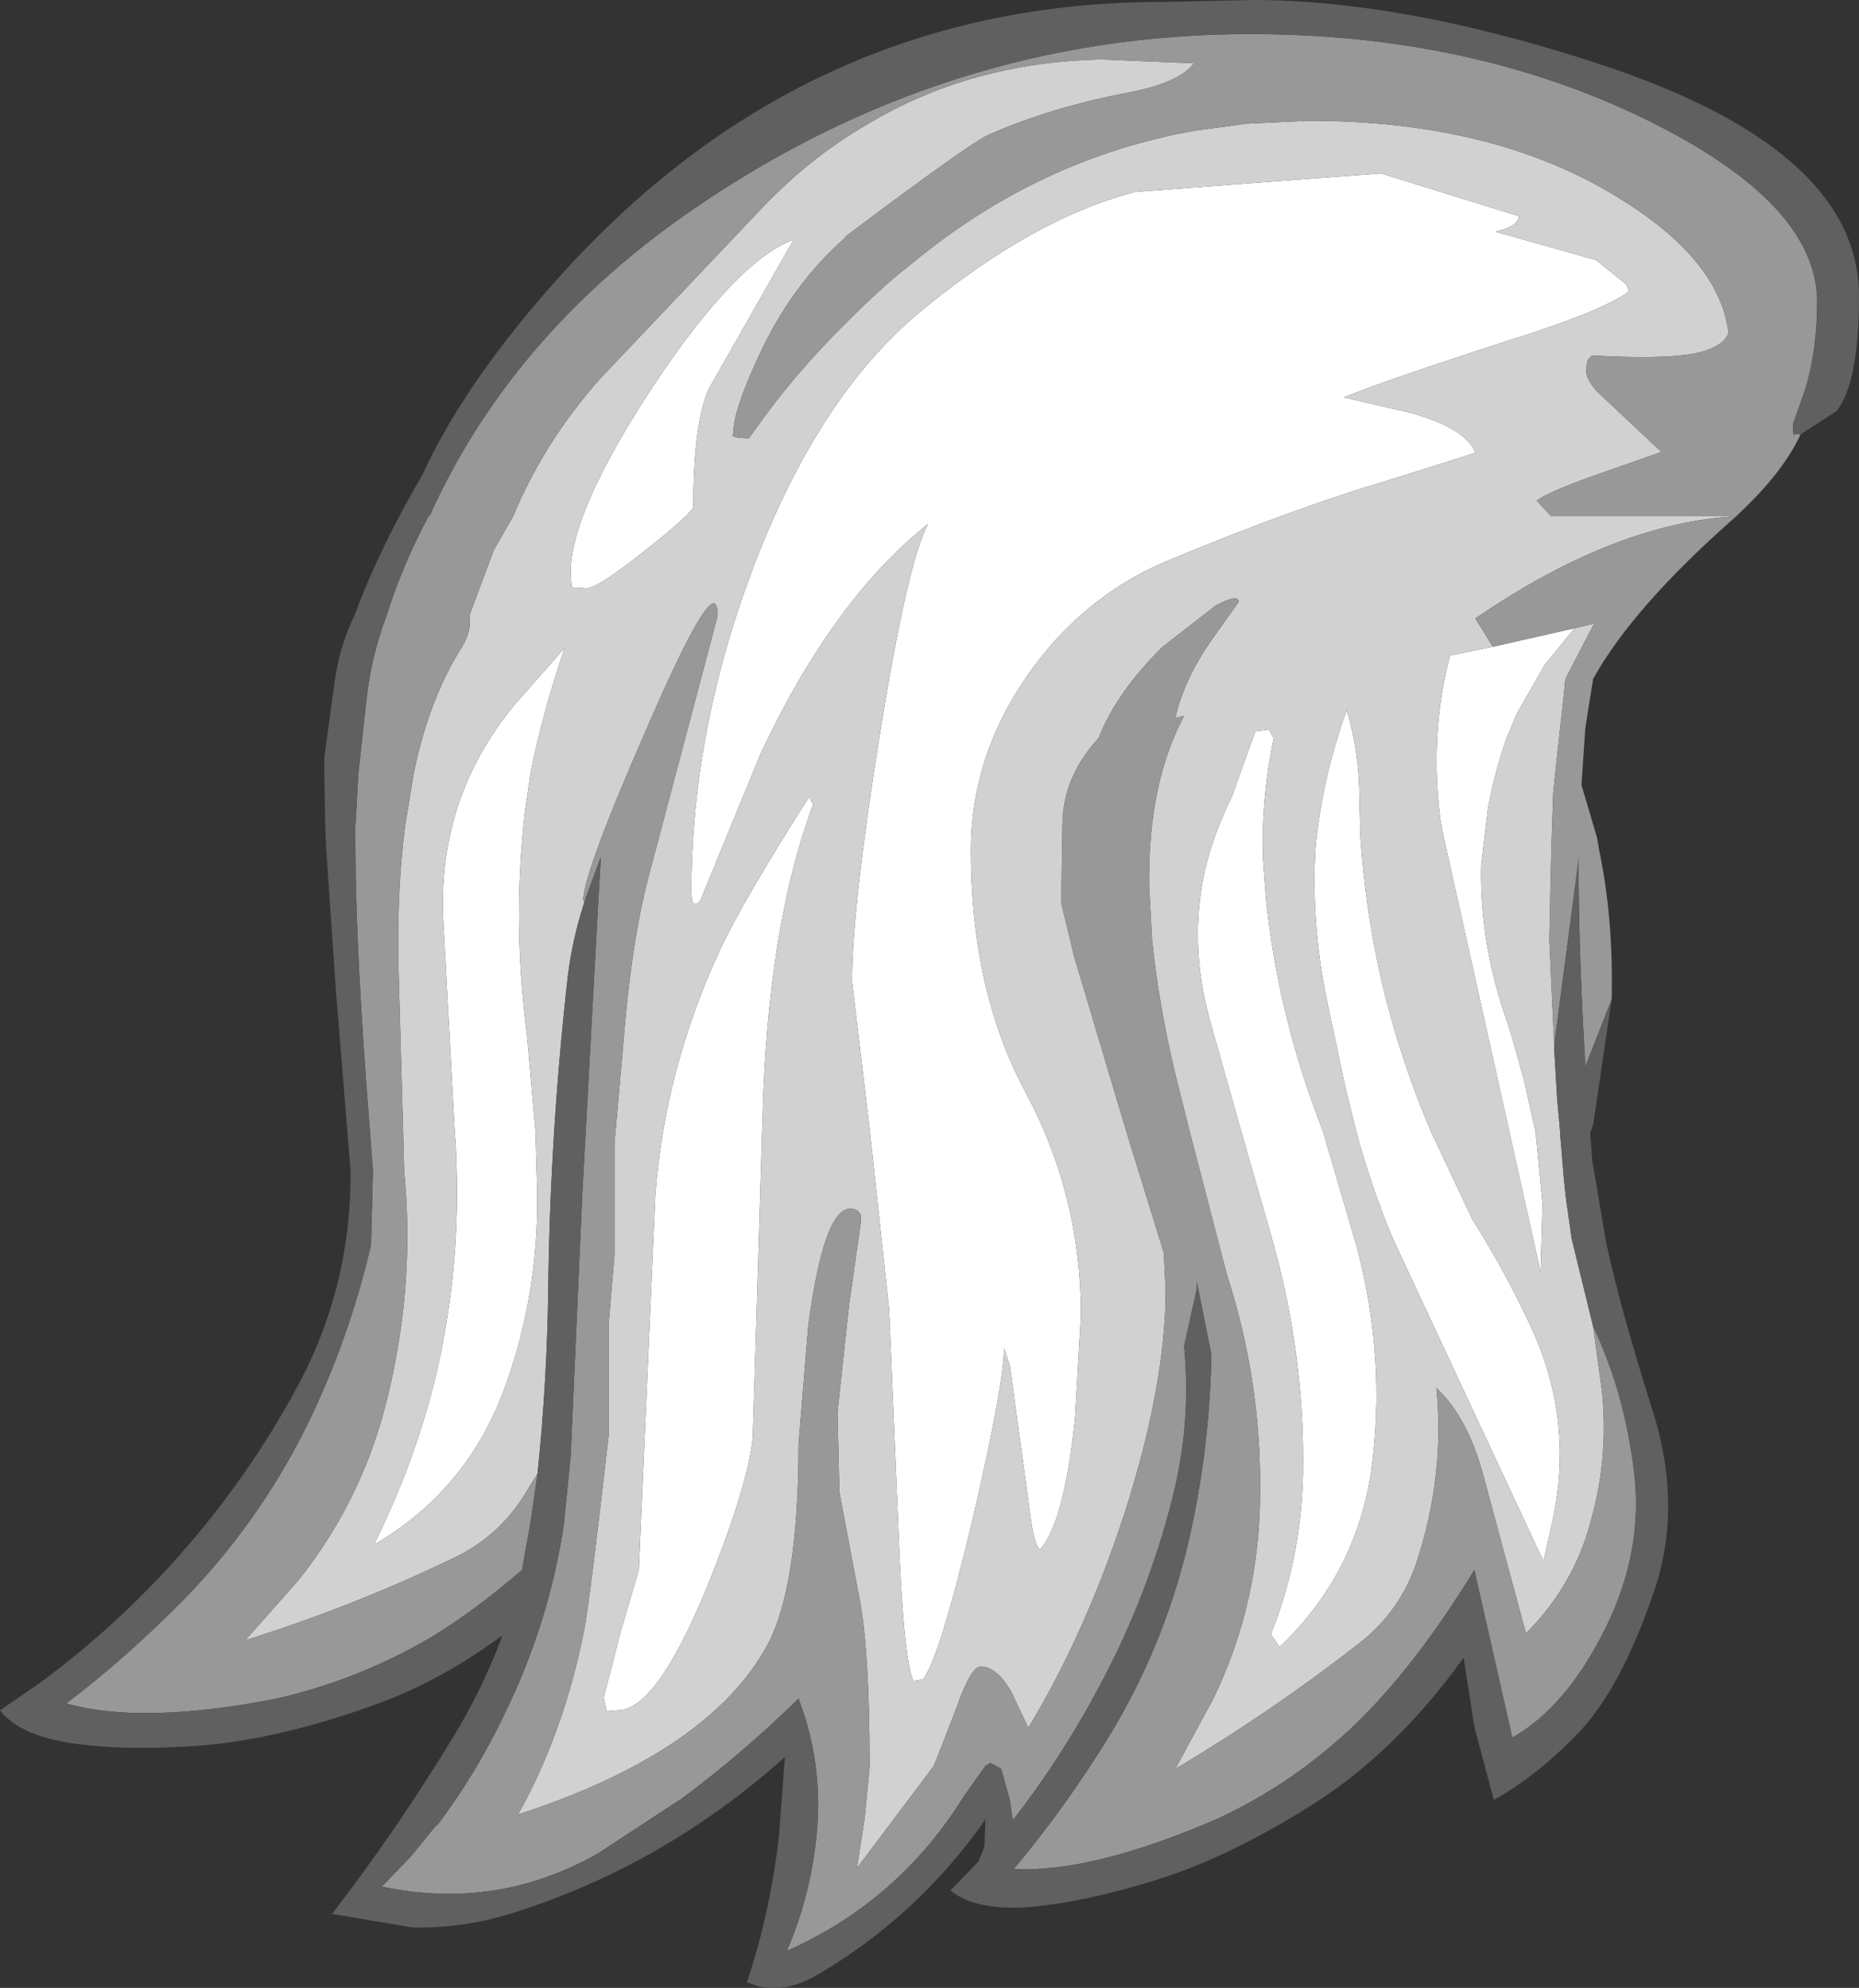 <?xml version="1.0" encoding="UTF-8" standalone="no"?>
<svg xmlns:ffdec="https://www.free-decompiler.com/flash" xmlns:xlink="http://www.w3.org/1999/xlink" ffdec:objectType="shape" height="102.05px" width="95.45px" xmlns="http://www.w3.org/2000/svg">
  <rect width="100%" height="100%" fill="#333333" stroke="none"/>
  <g transform="matrix(1.0, 0.0, 0.0, 1.0, 50.8, 48.5)">
    <path d="M27.2 -37.4 Q27.1 -36.85 26.1 -36.65 L26.0 -36.6 31.15 -35.15 32.7 -33.9 32.85 -33.55 Q31.55 -32.55 26.6 -31.0 20.25 -28.95 18.2 -28.1 L21.65 -27.3 Q24.5 -26.5 24.95 -25.25 L20.5 -23.85 Q15.45 -22.35 9.0 -19.65 4.7 -17.8 1.9 -13.75 -0.95 -9.6 -0.95 -4.85 -0.95 2.4 1.9 7.65 4.7 12.9 4.7 19.0 L4.4 24.25 Q3.85 29.65 2.6 31.05 2.35 30.9 2.15 29.65 L1.05 21.6 0.75 20.7 Q0.75 22.55 -0.85 29.45 -2.55 36.6 -3.4 37.7 L-3.9 37.8 Q-4.35 36.85 -4.6 31.7 L-5.15 18.7 -6.15 9.45 -7.05 1.9 Q-7.05 -1.9 -5.65 -10.65 -4.2 -19.7 -3.15 -21.6 -8.05 -17.7 -11.75 -9.8 L-14.85 -2.25 Q-15.3 -1.75 -15.3 -2.75 -15.3 -10.95 -12.15 -19.3 -8.8 -28.15 -3.55 -32.5 2.25 -37.3 7.5 -38.65 L20.1 -39.6 27.2 -37.4 M30.05 -16.25 L28.5 -14.35 27.1 -11.9 26.55 -10.6 26.45 -10.3 Q25.9 -8.65 25.6 -7.0 L25.25 -4.1 Q25.15 -0.1 26.6 4.0 L26.85 4.8 27.45 6.95 28.05 9.65 28.4 13.3 28.3 16.8 23.3 -5.65 23.15 -6.45 Q22.6 -10.85 23.65 -14.85 L25.85 -15.3 30.05 -16.25 M12.45 -7.6 L13.65 -10.95 14.35 -11.05 14.6 -10.6 Q13.95 -7.5 14.05 -4.4 L14.2 -2.35 Q14.8 3.35 16.8 8.7 L17.15 9.65 18.85 15.45 Q20.4 21.3 19.6 27.05 18.8 32.35 14.9 36.05 L14.45 35.4 Q16.0 31.55 16.1 27.2 16.2 21.75 14.85 16.35 L14.5 15.05 12.95 9.65 11.3 3.8 Q10.25 -0.05 11.05 -3.75 11.5 -5.7 12.45 -7.6 M18.25 7.2 L17.35 2.95 Q16.5 -1.1 16.75 -5.05 17.1 -8.6 18.35 -12.05 19.0 -9.85 19.0 -7.5 L19.05 -5.55 Q19.3 -1.85 20.1 1.7 21.05 5.8 22.7 9.65 L24.8 14.1 Q26.5 16.8 27.8 19.6 30.1 24.55 28.85 29.85 L28.45 31.65 20.7 15.05 Q19.6 12.4 18.85 9.65 L18.25 7.2 M-10.05 -36.2 L-14.4 -28.55 Q-15.2 -26.8 -15.2 -22.5 -15.2 -22.2 -17.6 -20.3 -20.1 -18.3 -20.7 -18.3 L-21.45 -18.35 -21.5 -19.1 Q-21.5 -22.25 -17.25 -28.7 -12.95 -35.15 -10.05 -36.2 M-24.4 -12.3 L-21.8 -15.25 Q-22.95 -11.9 -23.55 -8.85 L-23.85 -6.8 Q-24.5 -1.15 -23.75 4.55 L-23.3 9.65 -23.25 11.6 Q-22.95 17.65 -25.0 23.05 -26.95 28.1 -31.6 30.8 -29.55 26.65 -28.5 22.45 -27.2 17.1 -27.35 11.6 L-27.4 10.25 -27.45 9.65 -28.05 -1.45 Q-28.2 -5.45 -26.6 -8.85 -25.75 -10.65 -24.4 -12.3 M-9.05 -7.2 Q-11.4 -0.9 -11.65 8.95 L-12.15 25.3 Q-12.4 27.8 -14.55 33.1 -17.1 39.25 -19.05 39.3 L-19.65 39.35 -19.8 38.65 -18.9 35.15 -18.0 32.1 -17.15 12.8 Q-16.65 6.3 -13.8 0.2 -12.6 -2.35 -9.25 -7.6 L-9.05 -7.2" fill="#ffffff" fill-rule="evenodd" stroke="none"/>
    <path d="M27.2 -37.4 L20.1 -39.6 7.5 -38.65 Q2.25 -37.3 -3.55 -32.5 -8.8 -28.15 -12.15 -19.3 -15.3 -10.95 -15.3 -2.75 -15.3 -1.75 -14.85 -2.25 L-11.75 -9.8 Q-8.05 -17.7 -3.15 -21.6 -4.2 -19.7 -5.65 -10.65 -7.05 -1.9 -7.05 1.9 L-6.15 9.45 -5.15 18.7 -4.6 31.7 Q-4.35 36.85 -3.9 37.8 L-3.4 37.7 Q-2.55 36.6 -0.85 29.45 0.75 22.55 0.75 20.7 L1.05 21.6 2.15 29.65 Q2.35 30.9 2.6 31.05 3.85 29.65 4.4 24.25 L4.7 19.0 Q4.7 12.9 1.9 7.65 -0.95 2.4 -0.95 -4.85 -0.95 -9.6 1.9 -13.75 4.7 -17.8 9.0 -19.65 15.45 -22.35 20.5 -23.85 L24.95 -25.25 Q24.5 -26.5 21.65 -27.3 L18.2 -28.1 Q20.25 -28.95 26.6 -31.0 31.55 -32.55 32.85 -33.55 L32.7 -33.9 31.15 -35.15 26.0 -36.6 26.1 -36.65 Q27.1 -36.85 27.2 -37.4 M-23.2 27.15 L-23.85 28.2 Q-25.2 30.4 -27.55 31.5 -32.75 34.0 -38.2 35.7 L-35.5 32.65 Q-32.05 28.35 -30.8 22.8 -29.5 17.2 -30.05 11.6 L-30.1 9.65 -30.35 0.75 Q-30.4 -3.0 -30.0 -6.1 L-29.55 -8.85 Q-28.75 -12.65 -27.1 -15.25 -26.55 -16.15 -26.7 -16.9 L-25.45 -20.25 -24.45 -22.0 Q-22.85 -25.85 -19.95 -29.1 L-11.6 -37.9 Q-9.15 -40.45 -6.3 -42.1 -1.0 -45.3 5.75 -45.45 L10.5 -45.25 Q9.75 -44.25 7.15 -43.75 3.2 -43.0 0.0 -41.6 -0.95 -41.2 -7.4 -36.35 L-7.4 -36.3 Q-10.2 -33.85 -11.9 -30.1 -13.15 -27.4 -13.15 -26.25 -13.35 -26.0 -12.35 -26.0 L-11.7 -26.9 Q-9.1 -30.5 -5.0 -34.15 L-3.95 -35.0 Q2.6 -40.4 10.6 -41.8 L13.2 -42.15 16.4 -42.3 Q25.75 -42.3 32.05 -38.5 37.5 -35.25 37.95 -31.4 37.65 -30.65 36.2 -30.35 34.6 -30.05 30.95 -30.25 L30.8 -30.1 Q30.65 -30.0 30.65 -29.4 30.65 -29.05 31.15 -28.45 L34.5 -25.3 33.8 -25.05 30.95 -24.05 Q28.6 -23.2 28.1 -22.8 L28.75 -22.1 28.85 -22.0 38.35 -22.0 Q32.1 -21.65 24.95 -16.75 L25.85 -15.3 23.65 -14.85 Q22.6 -10.85 23.15 -6.45 L23.3 -5.65 28.3 16.8 28.4 13.3 28.05 9.65 27.45 6.95 26.85 4.8 26.6 4.0 Q25.15 -0.1 25.25 -4.1 L25.6 -7.0 Q25.9 -8.65 26.45 -10.3 L26.55 -10.6 27.1 -11.9 28.5 -14.35 30.05 -16.25 31.1 -16.5 31.0 -16.4 29.6 -13.7 29.55 -13.5 29.55 -13.35 29.05 -8.8 28.95 -7.8 28.85 -4.9 28.8 -2.65 28.75 -0.25 28.9 3.05 29.0 5.15 29.0 5.35 29.15 7.9 29.3 9.55 29.3 9.65 29.5 12.05 29.6 13.0 29.9 15.1 31.0 19.6 31.45 22.9 Q31.8 26.3 30.9 29.5 30.05 32.85 27.55 35.35 L25.35 27.2 Q24.55 24.25 22.95 22.75 23.4 27.3 21.9 31.8 21.05 34.25 19.0 35.85 14.45 39.4 9.55 42.3 L11.5 38.7 Q13.9 33.75 13.9 28.05 13.95 22.35 12.2 16.95 L10.3 9.65 9.5 6.45 Q8.65 2.8 8.35 -0.3 L8.2 -3.1 Q8.15 -8.3 10.0 -11.75 L9.55 -11.65 Q10.0 -13.65 11.45 -15.7 L12.8 -17.6 Q12.8 -18.05 11.6 -17.4 L8.9 -15.3 Q6.55 -13.0 5.6 -10.6 3.75 -8.6 3.75 -6.1 L3.7 -2.85 3.7 -2.1 4.35 0.6 7.05 9.65 8.95 15.8 9.05 17.7 Q9.05 22.6 6.95 29.15 4.95 35.3 2.0 40.2 L1.1 38.3 Q0.35 37.05 -0.45 37.05 -0.95 37.05 -1.7 39.2 L-2.85 42.15 -6.8 47.4 -6.4 44.8 -6.15 42.2 Q-6.15 35.85 -6.75 33.15 L-7.7 28.1 -7.8 24.0 -7.2 18.45 -6.6 14.25 -6.6 13.9 Q-6.7 13.55 -7.15 13.55 -8.5 13.55 -9.3 19.55 L-9.8 25.65 Q-9.8 32.95 -11.4 35.95 -14.4 41.45 -24.2 44.65 -21.85 40.45 -20.8 35.15 -20.5 33.55 -19.55 25.2 L-19.55 19.5 -19.25 15.95 -19.25 10.2 -18.65 3.4 Q-18.25 -0.55 -17.55 -3.3 L-13.95 -16.9 Q-13.95 -19.45 -17.4 -11.55 -20.85 -3.7 -20.85 -2.3 L-20.8 -2.2 -20.6 -2.75 Q-21.45 -0.4 -21.7 2.1 -22.55 9.85 -22.65 17.55 -22.7 22.3 -23.2 27.15 M18.25 7.2 L18.85 9.65 Q19.6 12.4 20.7 15.05 L28.45 31.65 28.85 29.85 Q30.1 24.55 27.8 19.6 26.5 16.8 24.8 14.1 L22.7 9.65 Q21.05 5.8 20.1 1.7 19.3 -1.85 19.05 -5.55 L19.0 -7.5 Q19.0 -9.85 18.35 -12.05 17.1 -8.6 16.75 -5.05 16.5 -1.1 17.35 2.95 L18.25 7.2 M12.45 -7.6 Q11.5 -5.7 11.05 -3.75 10.25 -0.05 11.3 3.8 L12.95 9.65 14.5 15.05 14.85 16.35 Q16.2 21.75 16.1 27.2 16.0 31.55 14.45 35.4 L14.9 36.05 Q18.8 32.35 19.6 27.05 20.4 21.3 18.85 15.45 L17.15 9.65 16.8 8.7 Q14.8 3.35 14.2 -2.35 L14.05 -4.4 Q13.95 -7.5 14.6 -10.6 L14.35 -11.05 13.65 -10.95 12.45 -7.6 M-10.05 -36.2 Q-12.95 -35.15 -17.25 -28.7 -21.5 -22.25 -21.5 -19.1 L-21.45 -18.35 -20.7 -18.3 Q-20.1 -18.3 -17.6 -20.3 -15.2 -22.2 -15.2 -22.5 -15.2 -26.8 -14.4 -28.55 L-10.05 -36.2 M-24.4 -12.3 Q-25.75 -10.65 -26.6 -8.85 -28.2 -5.45 -28.05 -1.45 L-27.45 9.65 -27.4 10.25 -27.35 11.6 Q-27.2 17.1 -28.5 22.45 -29.55 26.65 -31.6 30.8 -26.95 28.1 -25.0 23.05 -22.95 17.65 -23.25 11.6 L-23.3 9.65 -23.75 4.55 Q-24.5 -1.15 -23.85 -6.8 L-23.55 -8.85 Q-22.95 -11.9 -21.8 -15.25 L-24.4 -12.3 M-9.05 -7.2 L-9.25 -7.6 Q-12.6 -2.35 -13.8 0.2 -16.65 6.3 -17.15 12.8 L-18.0 32.1 -18.9 35.15 -19.8 38.65 -19.65 39.35 -19.05 39.3 Q-17.1 39.25 -14.55 33.1 -12.4 27.8 -12.15 25.3 L-11.65 8.95 Q-11.4 -0.9 -9.05 -7.2" fill="#d1d1d1" fill-rule="evenodd" stroke="none"/>
    <path d="M25.85 -15.3 L24.95 -16.75 Q32.1 -21.65 38.35 -22.0 L28.85 -22.0 28.75 -22.1 28.1 -22.8 Q28.6 -23.2 30.95 -24.05 L33.8 -25.05 34.5 -25.3 31.15 -28.45 Q30.65 -29.05 30.65 -29.4 30.65 -30.0 30.8 -30.1 L30.95 -30.25 Q34.6 -30.05 36.2 -30.35 37.65 -30.65 37.95 -31.4 37.5 -35.25 32.05 -38.5 25.75 -42.3 16.4 -42.3 L13.2 -42.15 10.6 -41.8 Q2.6 -40.4 -3.95 -35.0 L-5.0 -34.15 Q-9.1 -30.5 -11.7 -26.9 L-12.35 -26.0 Q-13.35 -26.0 -13.15 -26.25 -13.15 -27.4 -11.9 -30.1 -10.2 -33.85 -7.4 -36.3 L-7.4 -36.35 Q-0.95 -41.2 0.0 -41.6 3.2 -43.0 7.15 -43.75 9.75 -44.25 10.5 -45.25 L5.75 -45.45 Q-1.0 -45.3 -6.3 -42.1 -9.15 -40.45 -11.6 -37.9 L-19.95 -29.1 Q-22.85 -25.85 -24.45 -22.0 L-25.45 -20.25 -26.7 -16.9 Q-26.55 -16.15 -27.1 -15.25 -28.75 -12.65 -29.55 -8.85 L-30.0 -6.1 Q-30.4 -3.0 -30.35 0.75 L-30.1 9.65 -30.05 11.6 Q-29.5 17.2 -30.8 22.8 -32.05 28.35 -35.5 32.65 L-38.2 35.7 Q-32.75 34.0 -27.55 31.5 -25.2 30.4 -23.85 28.2 L-23.2 27.15 -23.55 29.6 -24.0 32.1 Q-26.5 34.25 -28.75 35.6 -32.45 37.75 -36.6 38.7 -43.5 40.05 -47.4 38.95 -44.25 36.55 -41.35 33.6 -37.55 29.7 -35.1 24.8 -32.9 20.35 -31.75 15.4 L-31.65 11.6 -31.8 9.65 Q-32.55 0.3 -32.55 -5.1 L-32.55 -6.1 -32.4 -8.8 -32.0 -12.45 Q-31.75 -14.8 -30.95 -16.9 -30.15 -19.45 -28.8 -22.0 L-28.75 -22.0 -28.7 -22.1 -28.45 -22.65 Q-24.2 -31.6 -15.15 -37.8 -2.15 -46.7 13.2 -46.75 L13.4 -46.75 Q24.75 -46.75 33.75 -42.35 42.5 -38.05 42.5 -33.0 42.5 -30.55 41.9 -28.55 L41.25 -26.7 41.3 -26.05 41.3 -26.2 41.65 -26.2 Q40.75 -24.25 38.45 -22.1 L38.35 -22.0 Q33.05 -17.35 31.0 -13.65 L30.6 -11.15 30.4 -8.2 31.2 -5.5 31.3 -4.9 Q32.05 -1.35 31.95 2.8 L30.6 6.25 Q30.25 0.35 30.25 -4.3 L30.3 -4.4 30.25 -4.35 29.0 5.15 28.9 3.05 28.75 -0.25 28.8 -2.65 28.85 -4.9 28.95 -7.8 29.05 -8.8 29.55 -13.35 29.55 -13.5 29.6 -13.7 31.0 -16.4 31.1 -16.5 30.05 -16.25 25.85 -15.3 M-20.6 -2.75 L-20.8 -2.2 -20.85 -2.3 Q-20.85 -3.7 -17.4 -11.55 -13.95 -19.45 -13.95 -16.9 L-17.55 -3.3 Q-18.25 -0.55 -18.65 3.4 L-19.25 10.2 -19.25 15.95 -19.55 19.5 -19.55 25.2 Q-20.5 33.55 -20.8 35.15 -21.85 40.45 -24.2 44.65 -14.4 41.45 -11.4 35.95 -9.8 32.95 -9.8 25.65 L-9.3 19.55 Q-8.5 13.55 -7.15 13.55 -6.7 13.55 -6.6 13.9 L-6.6 14.25 -7.2 18.45 -7.8 24.0 -7.7 28.1 -6.75 33.15 Q-6.15 35.85 -6.15 42.2 L-6.4 44.8 -6.8 47.4 -2.85 42.15 -1.7 39.2 Q-0.95 37.05 -0.45 37.05 0.35 37.05 1.1 38.3 L2.0 40.2 Q4.95 35.3 6.95 29.15 9.05 22.6 9.05 17.7 L8.95 15.8 7.05 9.65 4.35 0.6 3.7 -2.1 3.7 -2.85 3.75 -6.1 Q3.75 -8.6 5.6 -10.6 6.55 -13.0 8.9 -15.3 L11.6 -17.4 Q12.8 -18.05 12.8 -17.6 L11.45 -15.7 Q10.0 -13.65 9.55 -11.65 L10.0 -11.75 Q8.15 -8.3 8.2 -3.1 L8.35 -0.3 Q8.65 2.8 9.5 6.45 L10.3 9.65 12.2 16.95 Q13.95 22.35 13.9 28.05 13.9 33.75 11.5 38.7 L9.55 42.3 Q14.45 39.4 19.0 35.85 21.05 34.25 21.9 31.8 23.4 27.3 22.95 22.75 24.55 24.25 25.35 27.2 L27.55 35.35 Q30.05 32.85 30.9 29.5 31.8 26.3 31.45 22.9 L31.0 19.6 Q32.6 22.95 33.1 27.05 33.6 31.15 31.6 35.15 29.6 39.15 26.85 40.7 L24.9 32.1 Q21.8 37.15 18.7 40.1 15.6 43.05 11.75 44.85 5.3 47.65 1.25 47.45 3.8 44.4 5.95 40.95 8.85 36.3 10.15 30.95 11.3 26.15 11.4 21.05 L10.65 17.3 10.65 17.25 10.65 17.65 10.0 20.6 10.05 21.25 Q10.3 24.85 9.4 28.4 8.1 33.55 5.55 38.25 3.65 41.8 1.2 44.95 L1.05 43.9 0.6 42.3 0.05 42.0 -0.2 42.15 -1.3 43.7 Q-4.65 49.1 -10.4 51.65 -9.3 49.1 -8.95 46.35 -8.4 42.35 -9.8 38.7 -12.6 41.45 -15.75 43.8 L-20.1 46.65 Q-25.3 49.6 -31.2 48.35 L-29.7 46.8 -29.05 46.0 -28.4 45.2 -28.35 45.2 Q-26.35 42.55 -24.9 39.5 -22.6 34.8 -21.85 29.75 L-21.5 26.25 -20.9 12.75 -20.1 -1.9 -19.95 -4.5 -20.6 -2.75" fill="#989898" fill-rule="evenodd" stroke="none"/>
    <path d="M-23.2 27.15 Q-22.7 22.3 -22.65 17.55 -22.55 9.85 -21.7 2.1 -21.45 -0.4 -20.6 -2.75 L-19.95 -4.5 -20.1 -1.9 -20.9 12.75 -21.5 26.25 -21.85 29.75 Q-22.6 34.8 -24.9 39.5 -26.35 42.55 -28.35 45.2 L-28.4 45.2 -29.05 46.0 -29.7 46.8 -31.2 48.35 Q-25.3 49.6 -20.1 46.65 L-15.75 43.8 Q-12.6 41.45 -9.8 38.7 -8.4 42.35 -8.95 46.35 -9.3 49.1 -10.4 51.65 -4.65 49.1 -1.3 43.7 L-0.2 42.15 0.05 42.0 0.6 42.3 1.05 43.9 1.2 44.95 Q3.65 41.8 5.55 38.25 8.1 33.55 9.4 28.4 10.3 24.85 10.05 21.25 L10.0 20.6 10.65 17.65 10.65 17.25 10.65 17.3 11.4 21.05 Q11.3 26.15 10.15 30.95 8.85 36.3 5.95 40.95 3.8 44.4 1.25 47.45 5.3 47.65 11.75 44.85 15.6 43.05 18.7 40.1 21.8 37.15 24.9 32.1 L26.85 40.7 Q29.6 39.15 31.6 35.15 33.6 31.15 33.1 27.05 32.6 22.95 31.0 19.6 L29.9 15.1 29.6 13.0 29.5 12.05 29.3 9.65 29.3 9.55 29.15 7.9 29.0 5.35 29.0 5.15 30.25 -4.35 30.3 -4.4 30.25 -4.3 Q30.25 0.35 30.6 6.25 L31.95 2.8 31.0 9.25 30.85 9.65 30.95 11.05 31.65 15.2 Q32.35 18.5 34.0 23.75 35.7 28.95 34.0 33.55 32.4 38.15 30.3 40.4 28.15 42.65 25.9 43.9 L24.9 40.15 24.35 36.6 Q20.9 41.4 16.65 44.1 12.4 46.8 8.6 48.0 4.9 49.15 2.05 49.4 -0.7 49.6 -2.0 48.55 L-0.55 47.05 -0.55 47.0 -0.35 46.55 -0.25 46.25 -0.25 46.1 -0.2 44.9 Q-3.7 49.9 -8.95 52.95 -10.85 54.0 -12.45 53.25 -11.25 49.7 -10.8 45.7 L-10.5 41.7 Q-16.65 47.2 -24.3 49.65 -26.9 50.5 -29.6 50.45 L-33.75 49.75 Q-30.55 45.6 -27.7 40.95 -26.05 38.3 -25.0 35.45 -28.25 37.85 -31.65 39.05 -36.4 40.75 -40.35 41.1 -44.25 41.4 -47.05 41.0 -49.8 40.6 -50.8 39.3 L-48.9 38.0 Q-44.65 34.9 -41.2 30.9 -37.7 26.85 -35.25 22.15 -32.75 17.2 -32.8 11.6 L-33.55 2.4 -34.05 -4.9 -34.1 -6.1 -34.15 -8.85 -34.15 -9.25 -34.15 -9.6 -33.6 -13.65 Q-33.3 -15.5 -32.6 -16.9 -31.35 -20.3 -29.1 -24.15 -26.85 -29.05 -21.8 -34.6 -9.15 -48.45 9.0 -48.4 L13.5 -48.5 Q21.15 -48.5 30.9 -45.35 44.65 -40.95 44.65 -33.3 44.65 -28.85 43.5 -27.4 L41.65 -26.2 41.3 -26.2 41.3 -26.05 41.25 -26.7 41.9 -28.55 Q42.5 -30.55 42.5 -33.0 42.5 -38.05 33.75 -42.35 24.75 -46.75 13.4 -46.75 L13.2 -46.75 Q-2.15 -46.7 -15.15 -37.8 -24.2 -31.6 -28.45 -22.65 L-28.7 -22.1 -28.75 -22.0 -28.8 -22.0 Q-30.15 -19.45 -30.95 -16.9 -31.75 -14.8 -32.0 -12.45 L-32.4 -8.8 -32.55 -6.1 -32.55 -5.1 Q-32.55 0.3 -31.8 9.65 L-31.65 11.6 -31.75 15.4 Q-32.9 20.35 -35.1 24.8 -37.55 29.7 -41.35 33.6 -44.25 36.55 -47.4 38.95 -43.5 40.05 -36.6 38.7 -32.45 37.75 -28.75 35.6 -26.5 34.25 -24.0 32.1 L-23.55 29.6 -23.2 27.15" fill="#606060" fill-rule="evenodd" stroke="none"/>
  </g>
</svg>
